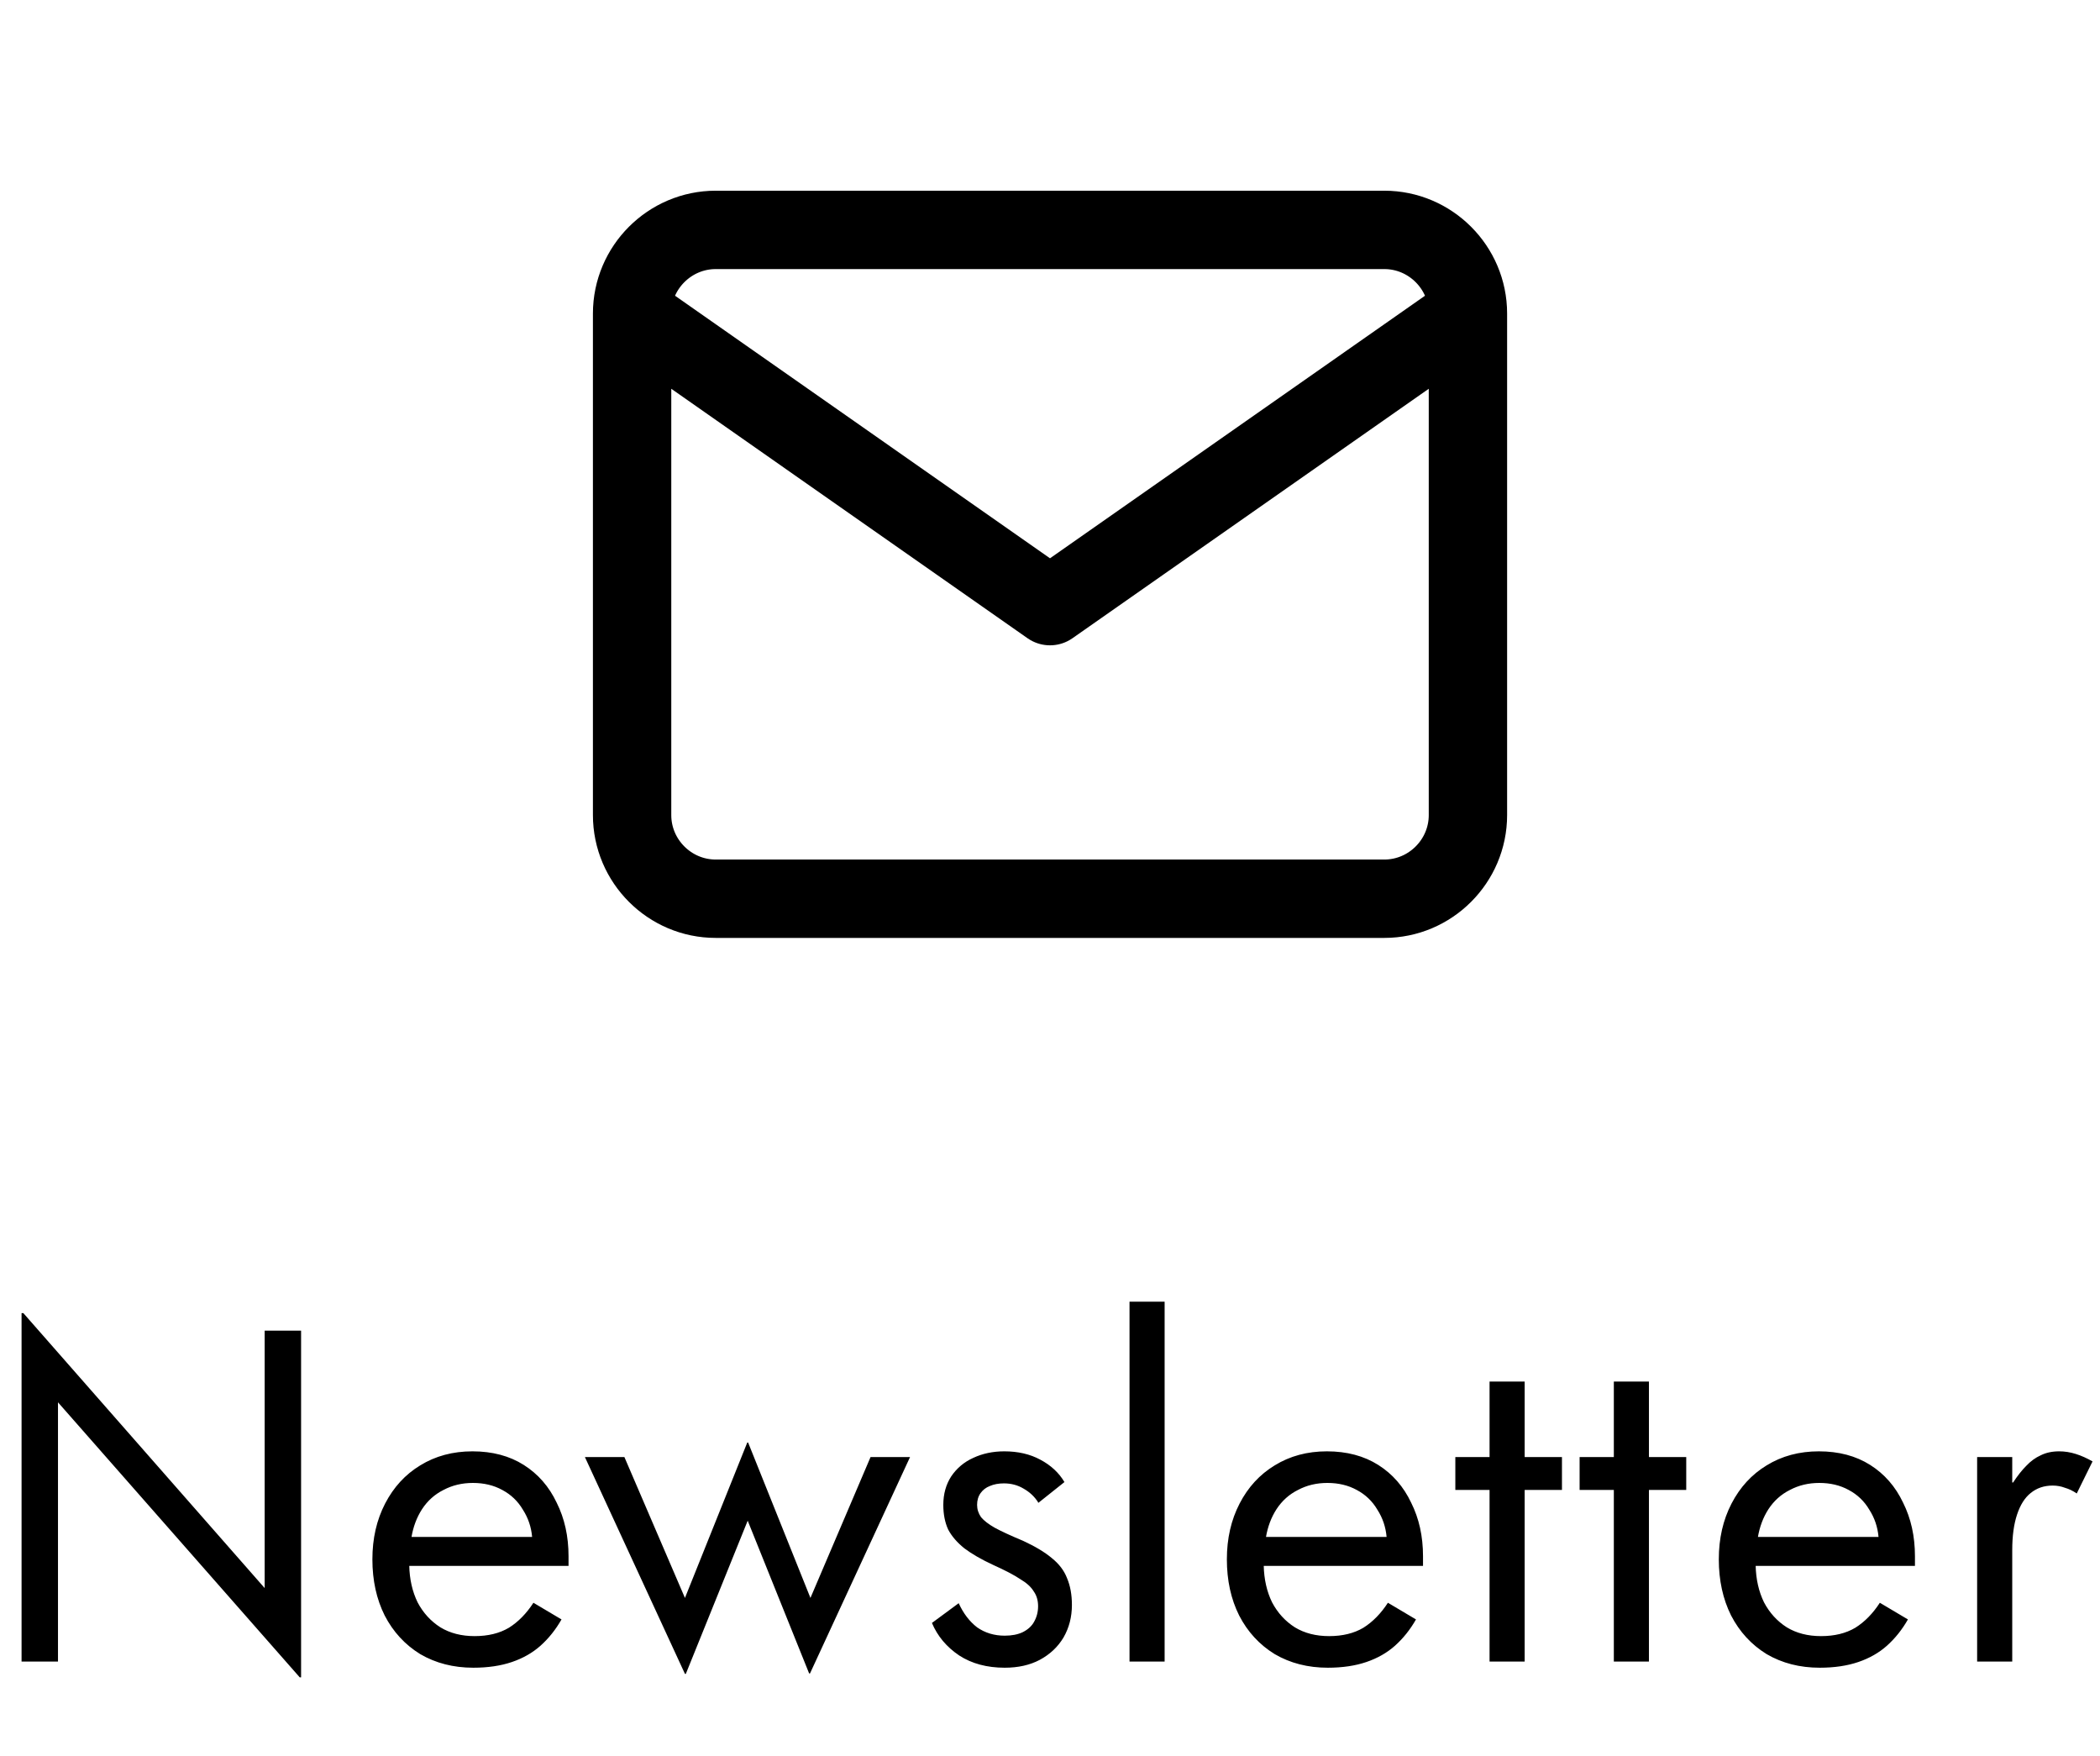 <svg width="67" height="56" viewBox="0 0 67 56" fill="none" xmlns="http://www.w3.org/2000/svg">
<path d="M46.834 10C46.834 8.534 45.634 7.333 44.167 7.333H22.834C21.367 7.333 20.167 8.534 20.167 10M46.834 10V26C46.834 27.467 45.634 28.667 44.167 28.667H22.834C21.367 28.667 20.167 27.467 20.167 26V10M46.834 10L33.5 19.334L20.167 10" stroke="black" stroke-width="2.5" stroke-linecap="round" stroke-linejoin="round"/>
<path d="M0.688 53V41.884H0.744L8.794 51.054L8.444 51.18V42.444H9.606V53.504H9.564L1.514 44.348L1.85 44.208V53H0.688ZM15.101 53.196C14.466 53.196 13.902 53.051 13.407 52.762C12.922 52.463 12.544 52.053 12.273 51.53C12.012 51.007 11.881 50.41 11.881 49.738C11.881 49.075 12.016 48.483 12.287 47.96C12.558 47.437 12.931 47.031 13.407 46.742C13.892 46.443 14.448 46.294 15.073 46.294C15.708 46.294 16.254 46.439 16.711 46.728C17.168 47.017 17.518 47.419 17.761 47.932C18.013 48.436 18.139 49.005 18.139 49.64C18.139 49.696 18.139 49.752 18.139 49.808C18.139 49.855 18.139 49.901 18.139 49.948H12.623V49.024H16.977C16.949 48.707 16.851 48.417 16.683 48.156C16.524 47.885 16.305 47.675 16.025 47.526C15.754 47.377 15.442 47.302 15.087 47.302C14.742 47.302 14.429 47.377 14.149 47.526C13.869 47.666 13.64 47.871 13.463 48.142C13.295 48.403 13.183 48.702 13.127 49.038L13.057 49.934C13.066 50.373 13.155 50.765 13.323 51.11C13.5 51.446 13.743 51.712 14.051 51.908C14.359 52.095 14.723 52.188 15.143 52.188C15.572 52.188 15.936 52.099 16.235 51.922C16.534 51.735 16.795 51.469 17.019 51.124L17.915 51.656C17.728 51.983 17.504 52.263 17.243 52.496C16.991 52.72 16.688 52.893 16.333 53.014C15.978 53.135 15.568 53.196 15.101 53.196ZM21.853 53.392L18.661 46.476H19.921L21.853 50.97L23.841 46.014H23.869L25.857 50.97L27.775 46.476H29.035L25.843 53.378H25.815L23.855 48.506L21.881 53.392H21.853ZM32.056 53.196C31.487 53.196 31.002 53.065 30.601 52.804C30.199 52.533 29.91 52.188 29.733 51.768L30.587 51.138C30.736 51.465 30.932 51.721 31.174 51.908C31.427 52.085 31.721 52.174 32.056 52.174C32.281 52.174 32.472 52.137 32.63 52.062C32.798 51.978 32.92 51.866 32.995 51.726C33.078 51.577 33.12 51.413 33.12 51.236C33.12 51.049 33.074 50.891 32.98 50.76C32.897 50.62 32.752 50.489 32.547 50.368C32.35 50.237 32.066 50.088 31.692 49.92C31.31 49.743 31.002 49.565 30.768 49.388C30.535 49.201 30.363 49.001 30.25 48.786C30.148 48.562 30.096 48.301 30.096 48.002C30.096 47.657 30.18 47.353 30.349 47.092C30.526 46.831 30.759 46.635 31.049 46.504C31.347 46.364 31.678 46.294 32.042 46.294C32.481 46.294 32.864 46.383 33.191 46.56C33.526 46.737 33.783 46.975 33.961 47.274L33.135 47.932C33.135 47.932 33.13 47.932 33.12 47.932C33.12 47.923 33.12 47.918 33.12 47.918C33.008 47.741 32.855 47.596 32.658 47.484C32.472 47.372 32.262 47.316 32.029 47.316C31.86 47.316 31.711 47.344 31.581 47.4C31.459 47.447 31.361 47.521 31.287 47.624C31.212 47.727 31.174 47.853 31.174 48.002C31.174 48.142 31.216 48.273 31.3 48.394C31.394 48.506 31.538 48.618 31.735 48.73C31.94 48.842 32.243 48.982 32.645 49.15C33.027 49.327 33.331 49.509 33.554 49.696C33.788 49.883 33.951 50.097 34.044 50.34C34.147 50.583 34.199 50.867 34.199 51.194C34.199 51.577 34.11 51.922 33.932 52.23C33.755 52.529 33.503 52.767 33.176 52.944C32.859 53.112 32.486 53.196 32.056 53.196ZM36.037 53V41.52H37.157V53H36.037ZM42.363 53.196C41.728 53.196 41.163 53.051 40.669 52.762C40.183 52.463 39.805 52.053 39.535 51.53C39.273 51.007 39.143 50.41 39.143 49.738C39.143 49.075 39.278 48.483 39.549 47.96C39.819 47.437 40.193 47.031 40.669 46.742C41.154 46.443 41.709 46.294 42.335 46.294C42.969 46.294 43.515 46.439 43.973 46.728C44.43 47.017 44.78 47.419 45.023 47.932C45.275 48.436 45.401 49.005 45.401 49.64C45.401 49.696 45.401 49.752 45.401 49.808C45.401 49.855 45.401 49.901 45.401 49.948H39.885V49.024H44.239C44.211 48.707 44.113 48.417 43.945 48.156C43.786 47.885 43.567 47.675 43.287 47.526C43.016 47.377 42.703 47.302 42.349 47.302C42.003 47.302 41.691 47.377 41.411 47.526C41.131 47.666 40.902 47.871 40.725 48.142C40.557 48.403 40.445 48.702 40.389 49.038L40.319 49.934C40.328 50.373 40.417 50.765 40.585 51.11C40.762 51.446 41.005 51.712 41.313 51.908C41.621 52.095 41.985 52.188 42.405 52.188C42.834 52.188 43.198 52.099 43.497 51.922C43.795 51.735 44.057 51.469 44.281 51.124L45.177 51.656C44.99 51.983 44.766 52.263 44.505 52.496C44.253 52.72 43.949 52.893 43.595 53.014C43.24 53.135 42.829 53.196 42.363 53.196ZM47.524 53V47.526H46.432V46.476H47.524V44.068H48.644V46.476H49.834V47.526H48.644V53H47.524ZM51.489 53V47.526H50.397V46.476H51.489V44.068H52.609V46.476H53.799V47.526H52.609V53H51.489ZM58.058 53.196C57.423 53.196 56.859 53.051 56.364 52.762C55.879 52.463 55.501 52.053 55.23 51.53C54.969 51.007 54.838 50.41 54.838 49.738C54.838 49.075 54.973 48.483 55.244 47.96C55.515 47.437 55.888 47.031 56.364 46.742C56.849 46.443 57.405 46.294 58.03 46.294C58.665 46.294 59.211 46.439 59.668 46.728C60.125 47.017 60.475 47.419 60.718 47.932C60.97 48.436 61.096 49.005 61.096 49.64C61.096 49.696 61.096 49.752 61.096 49.808C61.096 49.855 61.096 49.901 61.096 49.948H55.58V49.024H59.934C59.906 48.707 59.808 48.417 59.64 48.156C59.481 47.885 59.262 47.675 58.982 47.526C58.711 47.377 58.399 47.302 58.044 47.302C57.699 47.302 57.386 47.377 57.106 47.526C56.826 47.666 56.597 47.871 56.42 48.142C56.252 48.403 56.14 48.702 56.084 49.038L56.014 49.934C56.023 50.373 56.112 50.765 56.28 51.11C56.457 51.446 56.7 51.712 57.008 51.908C57.316 52.095 57.68 52.188 58.1 52.188C58.529 52.188 58.893 52.099 59.192 51.922C59.491 51.735 59.752 51.469 59.976 51.124L60.872 51.656C60.685 51.983 60.461 52.263 60.2 52.496C59.948 52.72 59.645 52.893 59.29 53.014C58.935 53.135 58.525 53.196 58.058 53.196ZM63.08 53V46.476H64.2V47.288H64.228C64.368 47.073 64.508 46.896 64.648 46.756C64.788 46.607 64.942 46.495 65.11 46.42C65.278 46.336 65.474 46.294 65.698 46.294C65.875 46.294 66.052 46.322 66.23 46.378C66.407 46.434 66.584 46.513 66.762 46.616L66.258 47.638C66.136 47.554 66.01 47.493 65.88 47.456C65.758 47.409 65.628 47.386 65.488 47.386C65.217 47.386 64.984 47.465 64.788 47.624C64.601 47.773 64.456 48.002 64.354 48.31C64.251 48.618 64.2 48.996 64.2 49.444V53H63.08Z" fill="black"/>
</svg>
